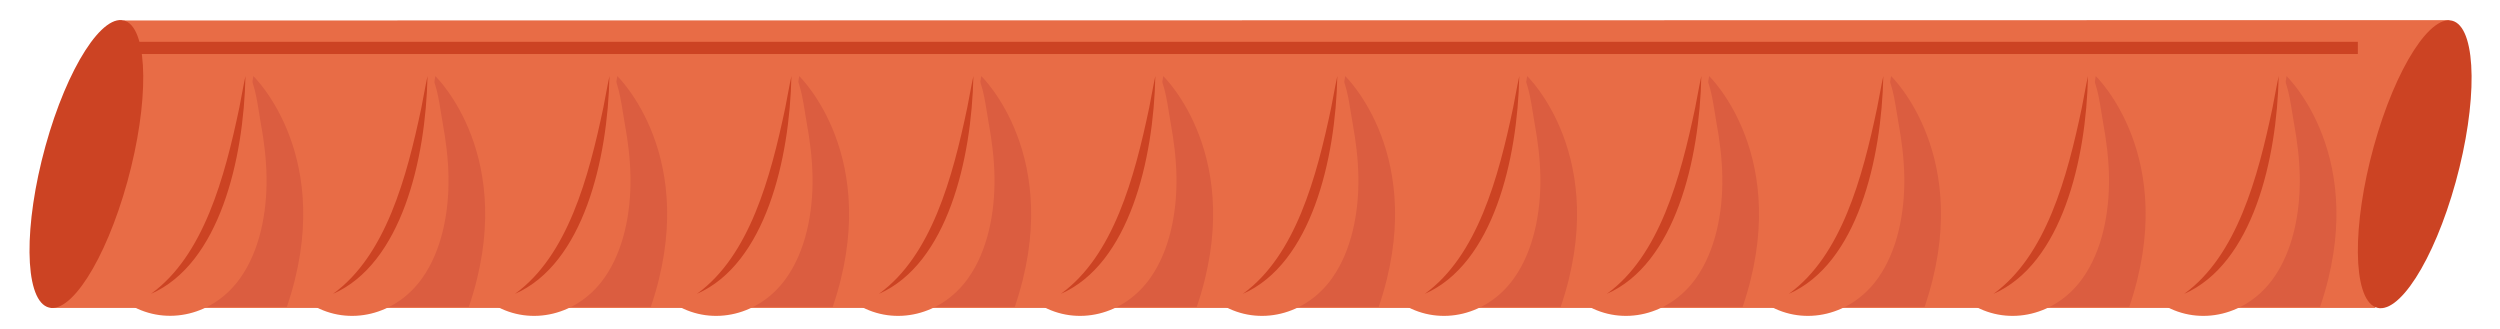 <svg width="205" height="27" viewBox="0 0 205 27" preserveAspectRatio="none" fill="none" xmlns="http://www.w3.org/2000/svg">
<path d="M194.767 25.252L200.859 1.649L10.135 1.679L4.144 25.252H194.767Z" fill="#E86C46"/>
<path d="M10.321 1.735C12.175 2.542 12.228 8.442 10.44 14.911C8.652 21.38 5.7 25.969 3.846 25.161C1.992 24.353 1.938 18.454 3.726 11.985C5.514 5.516 8.467 0.927 10.321 1.735Z" fill="#CC4323"/>
<path d="M201.245 1.756C203.099 2.564 203.153 8.463 201.365 14.932C199.577 21.401 196.624 25.99 194.77 25.182C192.916 24.374 192.863 18.475 194.651 12.006C196.439 5.537 199.391 0.948 201.245 1.756Z" fill="#CC4323"/>
<path d="M193.343 3.929H9.379" stroke="#CC4323" stroke-miterlimit="10"/>
<path d="M20.774 6.239C20.774 6.239 27.707 12.873 23.525 25.163H15.389C15.389 25.163 17.582 26.663 20.774 6.239Z" fill="#DB5D40"/>
<path d="M20.356 6.071C19.656 7.256 19.633 10.089 19.287 11.599C18.846 13.514 18.288 15.39 17.534 17.147C16.032 20.642 13.689 23.692 10.71 25.025C13.689 26.752 17.541 25.864 19.711 22.784C21.283 20.563 21.904 17.473 21.857 14.502C21.834 13.001 21.645 11.521 21.378 10.059C21.166 8.924 20.969 6.901 20.356 6.061V6.071Z" fill="#E86C46"/>
<path d="M12.376 24.096C18.005 21.628 19.986 13.04 20.128 6.239C19.939 7.098 19.797 7.966 19.625 8.825C18.422 14.551 16.692 20.987 12.376 24.096Z" fill="#CC4323"/>
<path d="M35.694 6.239C35.694 6.239 42.627 12.873 38.445 25.163H30.309C30.309 25.163 32.502 26.663 35.694 6.239Z" fill="#DB5D40"/>
<path d="M35.276 6.071C34.576 7.256 34.553 10.089 34.207 11.599C33.766 13.514 33.208 15.39 32.453 17.147C30.952 20.641 28.609 23.692 25.63 25.024C28.601 26.762 32.453 25.873 34.631 22.793C36.203 20.572 36.824 17.483 36.777 14.511C36.754 13.011 36.565 11.53 36.298 10.069C36.085 8.934 35.889 6.91 35.276 6.071Z" fill="#E86C46"/>
<path d="M27.305 24.096C32.934 21.628 34.915 13.04 35.056 6.239C34.868 7.098 34.726 7.966 34.553 8.825C33.351 14.551 31.621 20.987 27.305 24.096Z" fill="#CC4323"/>
<path d="M50.616 6.239C50.616 6.239 57.55 12.873 53.367 25.163H45.231C45.231 25.163 47.424 26.663 50.616 6.239Z" fill="#DB5D40"/>
<path d="M50.198 6.071C49.498 7.256 49.475 10.089 49.129 11.599C48.688 13.514 48.13 15.39 47.376 17.147C45.874 20.641 43.532 23.692 40.552 25.024C43.524 26.762 47.376 25.873 49.553 22.793C51.126 20.572 51.747 17.483 51.699 14.511C51.676 13.011 51.487 11.53 51.22 10.069C51.008 8.934 50.811 6.91 50.198 6.071Z" fill="#E86C46"/>
<path d="M42.225 24.096C47.854 21.628 49.835 13.04 49.976 6.239C49.788 7.098 49.646 7.966 49.473 8.825C48.27 14.551 46.541 20.987 42.225 24.096Z" fill="#CC4323"/>
<path d="M65.534 6.239C65.534 6.239 72.467 12.873 68.285 25.163H60.149C60.149 25.163 62.342 26.663 65.534 6.239Z" fill="#DB5D40"/>
<path d="M65.127 6.071C64.427 7.256 64.403 10.089 64.058 11.599C63.617 13.514 63.059 15.39 62.304 17.147C60.803 20.641 58.46 23.692 55.481 25.024C58.452 26.762 62.304 25.873 64.482 22.793C66.054 20.572 66.675 17.483 66.628 14.511C66.605 13.011 66.416 11.53 66.149 10.069C65.936 8.934 65.74 6.91 65.127 6.071Z" fill="#E86C46"/>
<path d="M57.145 24.096C62.774 21.628 64.755 13.04 64.896 6.239C64.708 7.098 64.566 7.966 64.393 8.825C63.19 14.551 61.461 20.987 57.145 24.096Z" fill="#CC4323"/>
<path d="M80.463 6.239C80.463 6.239 87.396 12.873 83.214 25.163H75.078C75.078 25.163 77.271 26.663 80.463 6.239Z" fill="#DB5D40"/>
<path d="M80.047 6.071C79.347 7.256 79.323 10.089 78.978 11.599C78.537 13.514 77.979 15.39 77.224 17.147C75.723 20.641 73.38 23.692 70.401 25.024C73.372 26.762 77.224 25.873 79.402 22.793C80.974 20.572 81.595 17.483 81.548 14.511C81.525 13.011 81.336 11.53 81.069 10.069C80.856 8.934 80.66 6.91 80.047 6.071Z" fill="#E86C46"/>
<path d="M72.067 24.096C77.696 21.628 79.677 13.04 79.819 6.239C79.63 7.098 79.488 7.966 79.315 8.825C78.113 14.551 76.383 20.987 72.067 24.096Z" fill="#CC4323"/>
<path d="M95.385 6.239C95.385 6.239 102.318 12.873 98.136 25.163H90C90 25.163 92.193 26.663 95.385 6.239Z" fill="#DB5D40"/>
<path d="M94.969 6.071C94.269 7.256 94.246 10.089 93.9 11.599C93.459 13.514 92.901 15.39 92.147 17.147C90.645 20.641 88.302 23.692 85.323 25.024C88.294 26.762 92.147 25.873 94.324 22.793C95.897 20.572 96.517 17.483 96.47 14.511C96.447 13.011 96.258 11.53 95.991 10.069C95.778 8.934 95.582 6.91 94.969 6.071Z" fill="#E86C46"/>
<path d="M86.987 24.096C92.616 21.628 94.597 13.04 94.738 6.239C94.55 7.098 94.408 7.966 94.235 8.825C93.032 14.551 91.303 20.987 86.987 24.096Z" fill="#CC4323"/>
<path d="M110.305 6.239C110.305 6.239 117.238 12.873 113.056 25.163H104.92C104.92 25.163 107.113 26.663 110.305 6.239Z" fill="#DB5D40"/>
<path d="M109.887 6.071C109.187 7.256 109.163 10.089 108.817 11.599C108.377 13.514 107.819 15.39 107.064 17.147C105.563 20.641 103.22 23.692 100.241 25.024C103.212 26.762 107.064 25.873 109.242 22.793C110.814 20.572 111.435 17.483 111.388 14.511C111.364 13.011 111.176 11.53 110.909 10.069C110.696 8.934 110.5 6.91 109.887 6.071Z" fill="#E86C46"/>
<path d="M101.909 24.096C107.538 21.628 109.519 13.04 109.661 6.239C109.472 7.098 109.33 7.966 109.157 8.825C107.955 14.551 106.225 20.987 101.909 24.096Z" fill="#CC4323"/>
<path d="M125.227 6.239C125.227 6.239 132.16 12.873 127.978 25.163H119.842C119.842 25.163 122.035 26.663 125.227 6.239Z" fill="#DB5D40"/>
<path d="M124.809 6.071C124.109 7.256 124.085 10.089 123.74 11.599C123.299 13.514 122.741 15.39 121.986 17.147C120.485 20.641 118.142 23.692 115.163 25.024C118.134 26.762 121.986 25.873 124.164 22.793C125.736 20.572 126.357 17.483 126.31 14.511C126.287 13.011 126.098 11.53 125.831 10.069C125.618 8.934 125.422 6.91 124.809 6.071Z" fill="#E86C46"/>
<path d="M116.829 24.096C122.458 21.628 124.439 13.04 124.581 6.239C124.392 7.098 124.25 7.966 124.077 8.825C122.875 14.551 121.145 20.987 116.829 24.096Z" fill="#CC4323"/>
<path d="M140.147 6.239C140.147 6.239 147.08 12.873 142.898 25.163H134.762C134.762 25.163 136.955 26.663 140.147 6.239Z" fill="#DB5D40"/>
<path d="M139.729 6.071C139.029 7.256 139.005 10.089 138.66 11.599C138.219 13.514 137.661 15.39 136.906 17.147C135.405 20.641 133.062 23.692 130.083 25.024C133.054 26.762 136.906 25.873 139.084 22.793C140.656 20.572 141.277 17.483 141.23 14.511C141.207 13.011 141.018 11.53 140.751 10.069C140.538 8.934 140.342 6.91 139.729 6.071Z" fill="#E86C46"/>
<path d="M131.758 24.096C137.387 21.628 139.368 13.04 139.509 6.239C139.321 7.098 139.179 7.966 139.006 8.825C137.803 14.551 136.074 20.987 131.758 24.096Z" fill="#CC4323"/>
<path d="M155.069 6.239C155.069 6.239 162.003 12.873 157.82 25.163H149.684C149.684 25.163 151.877 26.663 155.069 6.239Z" fill="#DB5D40"/>
<path d="M154.651 6.071C153.951 7.256 153.928 10.089 153.582 11.599C153.141 13.514 152.583 15.39 151.829 17.147C150.327 20.641 147.984 23.692 145.005 25.024C147.976 26.762 151.829 25.873 154.006 22.793C155.578 20.572 156.199 17.483 156.152 14.511C156.129 13.011 155.94 11.53 155.673 10.069C155.46 8.934 155.264 6.91 154.651 6.071Z" fill="#E86C46"/>
<path d="M146.68 24.096C152.309 21.628 154.29 13.04 154.432 6.239C154.243 7.098 154.101 7.966 153.928 8.825C152.726 14.551 150.996 20.987 146.68 24.096Z" fill="#CC4323"/>
<path d="M171.851 6.239C171.851 6.239 178.785 12.873 174.602 25.163H166.466C166.466 25.163 168.659 26.663 171.851 6.239Z" fill="#DB5D40"/>
<path d="M171.435 6.071C170.736 7.256 170.712 10.089 170.366 11.599C169.926 13.514 169.368 15.39 168.613 17.147C167.111 20.641 164.769 23.692 161.789 25.024C164.761 26.762 168.613 25.873 170.791 22.793C172.363 20.572 172.984 17.483 172.937 14.511C172.913 13.011 172.724 11.53 172.457 10.069C172.245 8.934 172.048 6.91 171.435 6.071Z" fill="#E86C46"/>
<path d="M163.462 24.096C169.091 21.628 171.072 13.04 171.214 6.239C171.025 7.098 170.884 7.966 170.711 8.825C169.508 14.551 167.778 20.987 163.462 24.096Z" fill="#CC4323"/>
<path d="M187.496 6.239C187.496 6.239 194.43 12.873 190.248 25.163H182.111C182.111 25.163 184.305 26.663 187.496 6.239Z" fill="#DB5D40"/>
<path d="M187.078 6.071C186.379 7.256 186.355 10.089 186.009 11.599C185.569 13.514 185.011 15.39 184.256 17.147C182.754 20.641 180.412 23.692 177.432 25.024C180.404 26.762 184.256 25.873 186.434 22.793C188.006 20.572 188.627 17.483 188.58 14.511C188.556 13.011 188.367 11.53 188.1 10.069C187.888 8.934 187.691 6.91 187.078 6.071Z" fill="#E86C46"/>
<path d="M179.101 24.096C184.73 21.628 186.711 13.04 186.852 6.239C186.664 7.098 186.522 7.966 186.349 8.825C185.146 14.551 183.417 20.987 179.101 24.096Z" fill="#CC4323"/>
</svg>
